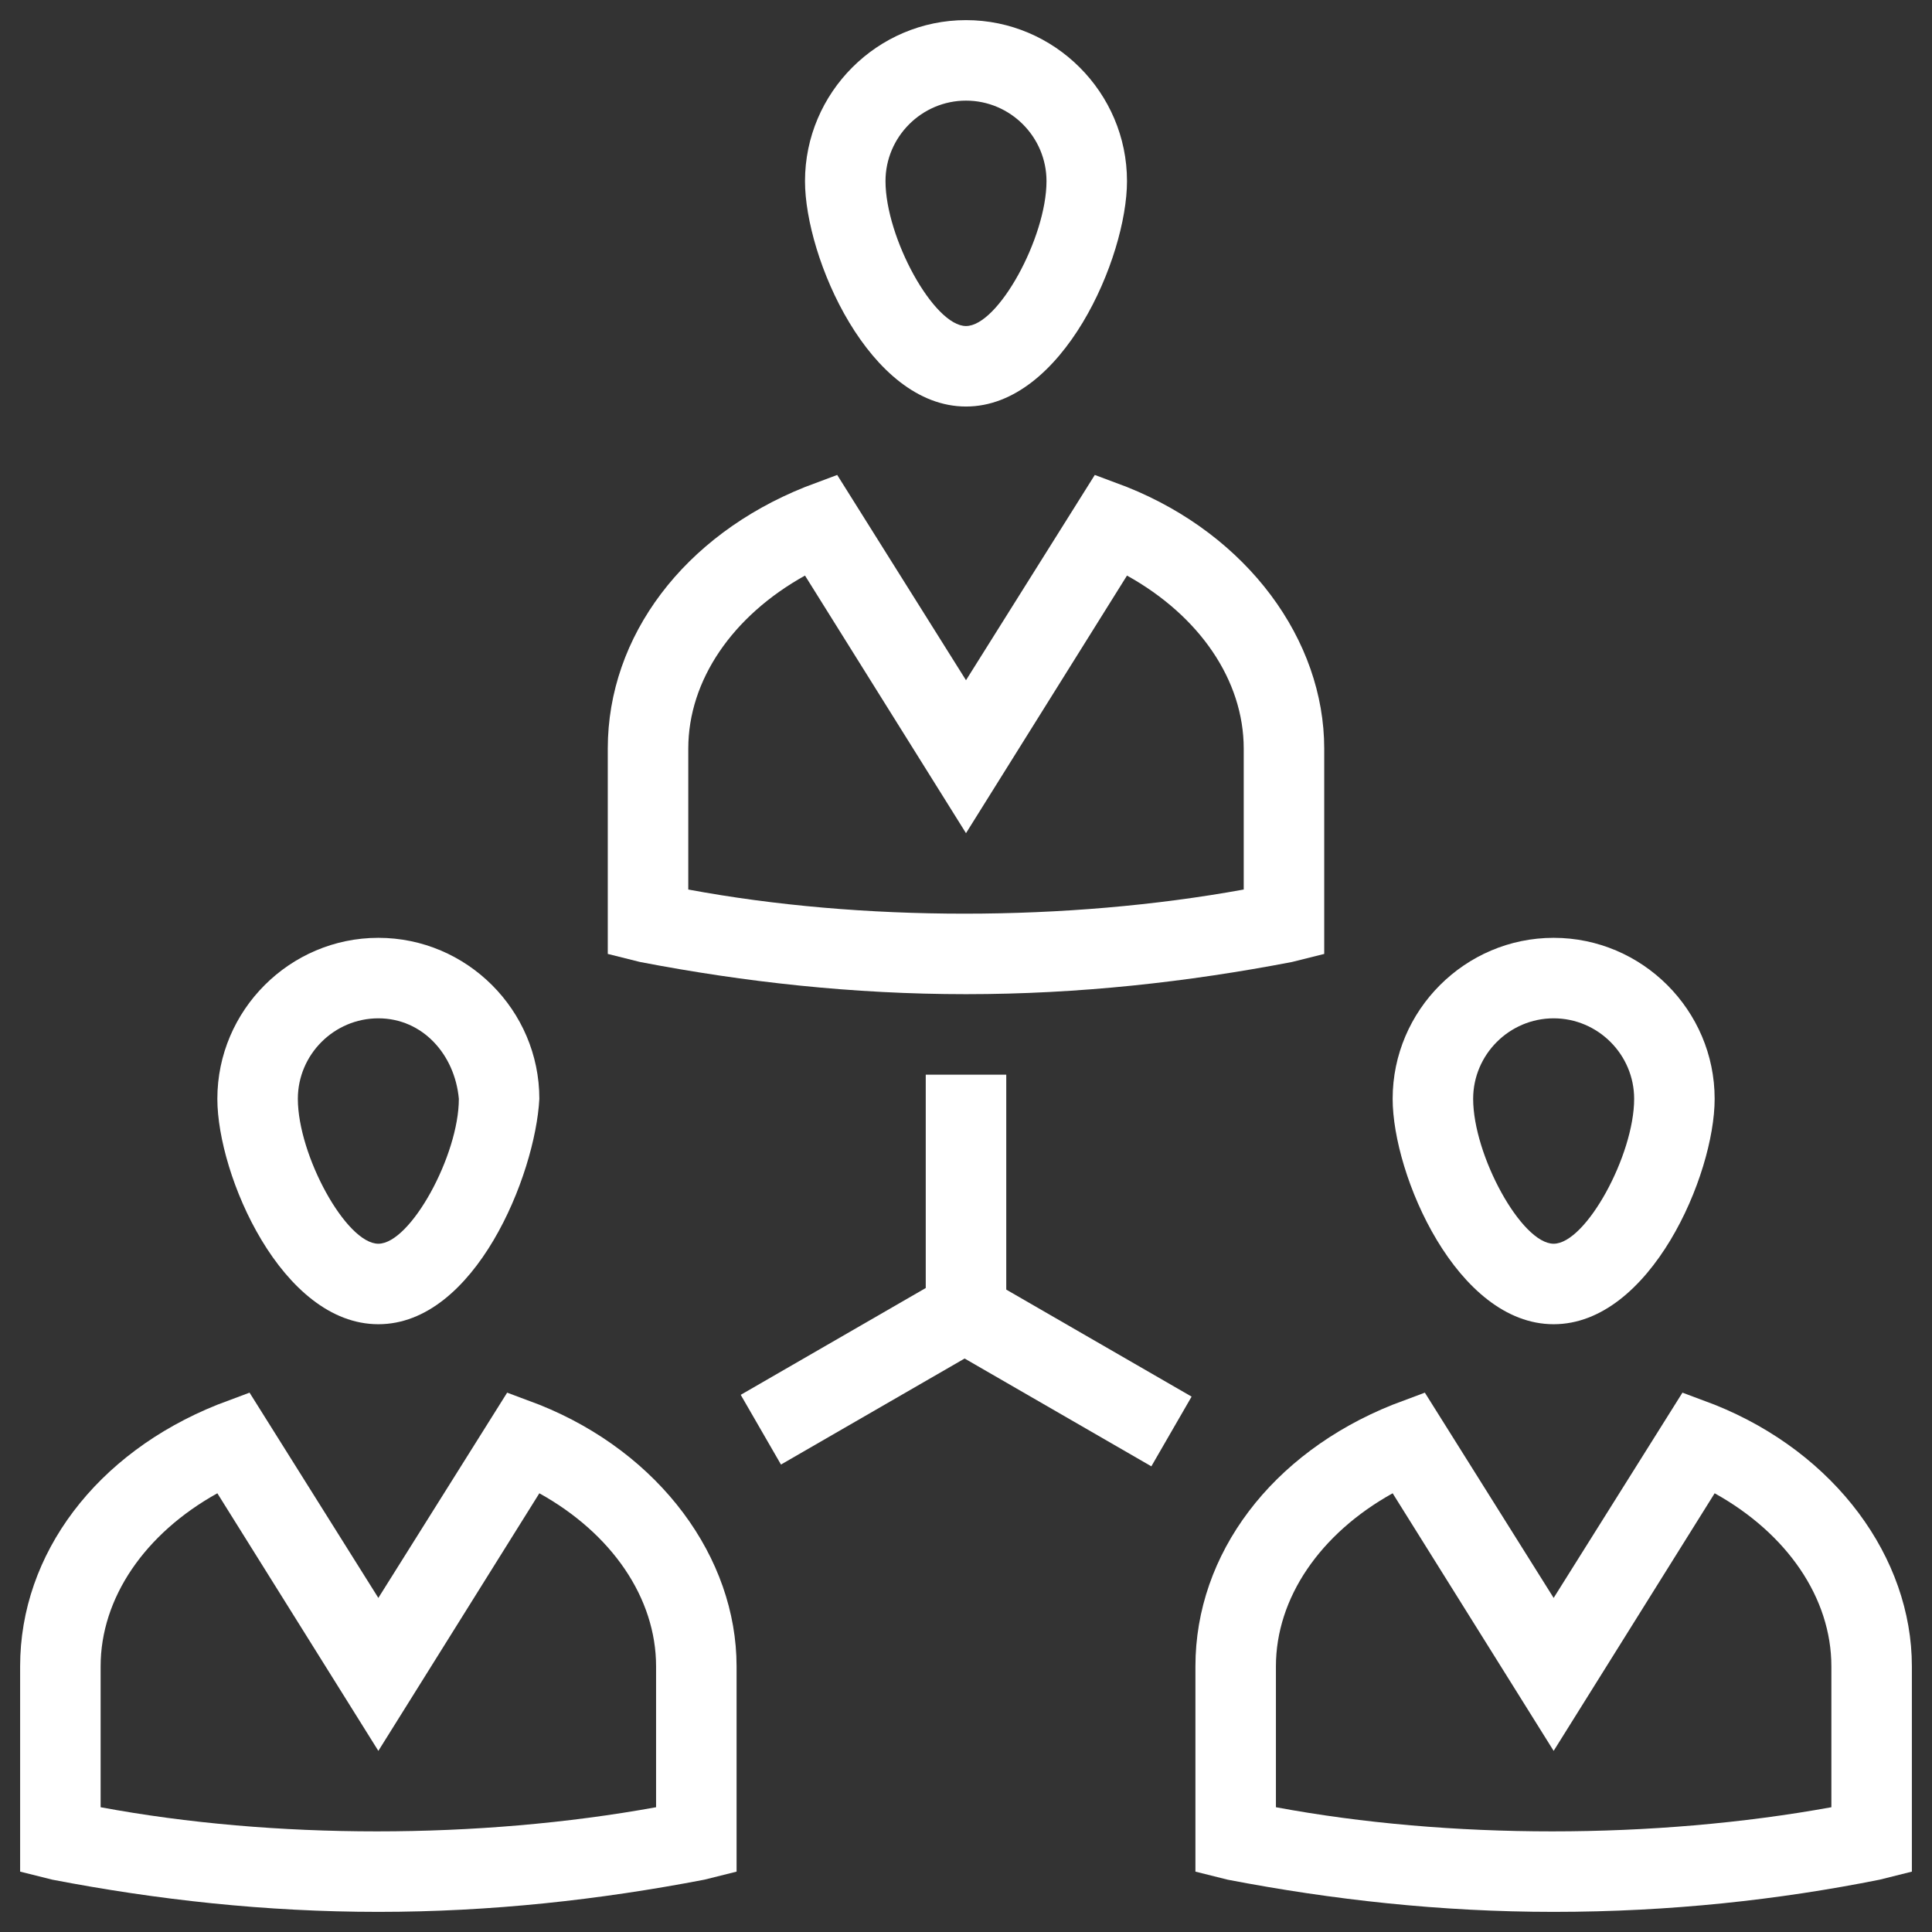 <svg fill="#ffffff" xmlns="http://www.w3.org/2000/svg" xmlns:xlink="http://www.w3.org/1999/xlink" version="1.1" x="0px" y="0px" viewBox="0 0 48 48" enable-background="new 0 0 48 48" xml:space="preserve"><rect x="0" y="0" width="48" height="48" fill="#333333" stroke="none"/><g><g><path fill="#fff" d="M24,10.1c-2.4,0-4-3.7-4-5.6c0-2.2,1.8-4,4-4c2.2,0,4,1.8,4,4C28,6.4,26.4,10.1,24,10.1z M24,2.5    c-1.1,0-2,0.9-2,2c0,1.4,1.2,3.6,2,3.6c0.8,0,2-2.2,2-3.6C26,3.4,25.1,2.5,24,2.5z"/><path fill="#ffffff" d="M24,24.7c-2.8,0-5.5-0.3-8.1-0.8l-0.8-0.2v-5.1c0-2.8,1.9-5.3,4.9-6.5l0.8-0.3l3.2,5.1l3.2-5.1l0.8,0.3    c3,1.2,4.9,3.8,4.9,6.5v5.1l-0.8,0.2C29.5,24.4,26.8,24.7,24,24.7z M17.1,22.1c4.3,0.8,9.4,0.8,13.8,0v-3.5c0-1.7-1.1-3.3-2.9-4.3    l-4,6.4l-4-6.4c-1.8,1-2.9,2.6-2.9,4.3V22.1z"/></g><g><path fill="#ffffff" d="M9.4,32.9c-2.4,0-4-3.7-4-5.6c0-2.2,1.8-4,4-4c2.2,0,4,1.8,4,4C13.3,29.2,11.8,32.9,9.4,32.9z M9.4,25.3    c-1.1,0-2,0.9-2,2c0,1.4,1.2,3.6,2,3.6c0.8,0,2-2.2,2-3.6C11.3,26.2,10.5,25.3,9.4,25.3z"/><path fill="#ffffff" d="M9.4,47.5c-2.8,0-5.5-0.3-8.1-0.8l-0.8-0.2v-5.1c0-2.8,1.9-5.3,4.9-6.5l0.8-0.3l3.2,5.1l3.2-5.1l0.8,0.3    c3,1.2,4.9,3.8,4.9,6.5v5.1l-0.8,0.2C14.9,47.2,12.2,47.5,9.4,47.5z M2.5,44.9c4.3,0.8,9.4,0.8,13.8,0v-3.5c0-1.7-1.1-3.3-2.9-4.3    l-4,6.4l-4-6.4c-1.8,1-2.9,2.6-2.9,4.3V44.9z"/></g><g><path fill="#ffffff" d="M38.6,32.9c-2.4,0-4-3.7-4-5.6c0-2.2,1.8-4,4-4c2.2,0,4,1.8,4,4C42.6,29.2,41,32.9,38.6,32.9z M38.6,25.3    c-1.1,0-2,0.9-2,2c0,1.4,1.2,3.6,2,3.6c0.8,0,2-2.2,2-3.6C40.6,26.2,39.7,25.3,38.6,25.3z"/><path fill="#ffffff" d="M38.6,47.5c-2.8,0-5.5-0.3-8.1-0.8l-0.8-0.2v-5.1c0-2.8,1.9-5.3,4.9-6.5l0.8-0.3l3.2,5.1l3.2-5.1l0.8,0.3    c3,1.2,4.9,3.8,4.9,6.5v5.1l-0.8,0.2C44.2,47.2,41.5,47.5,38.6,47.5z M31.7,44.9c4.3,0.8,9.4,0.8,13.8,0v-3.5    c0-1.7-1.1-3.3-2.9-4.3l-4,6.4l-4-6.4c-1.8,1-2.9,2.6-2.9,4.3V44.9z"/></g><g><rect x="20.4" y="31.1" transform="matrix(0.5 0.866 -0.866 0.5 40.245 -1.512)" fill="#ffffff" width="2" height="5.9"/><path fill="#ffffff" d="M24,32.6"/><path fill="#ffffff" d="M24,32.6"/><rect x="23.6" y="33.1" transform="matrix(0.866 0.5 -0.5 0.866 20.608 -8.716)" fill="#ffffff" width="5.9" height="2"/><path fill="#ffffff" d="M24,32.6"/><rect x="23" y="26.7" fill="#ffffff" width="2" height="5.9"/></g></g></svg>